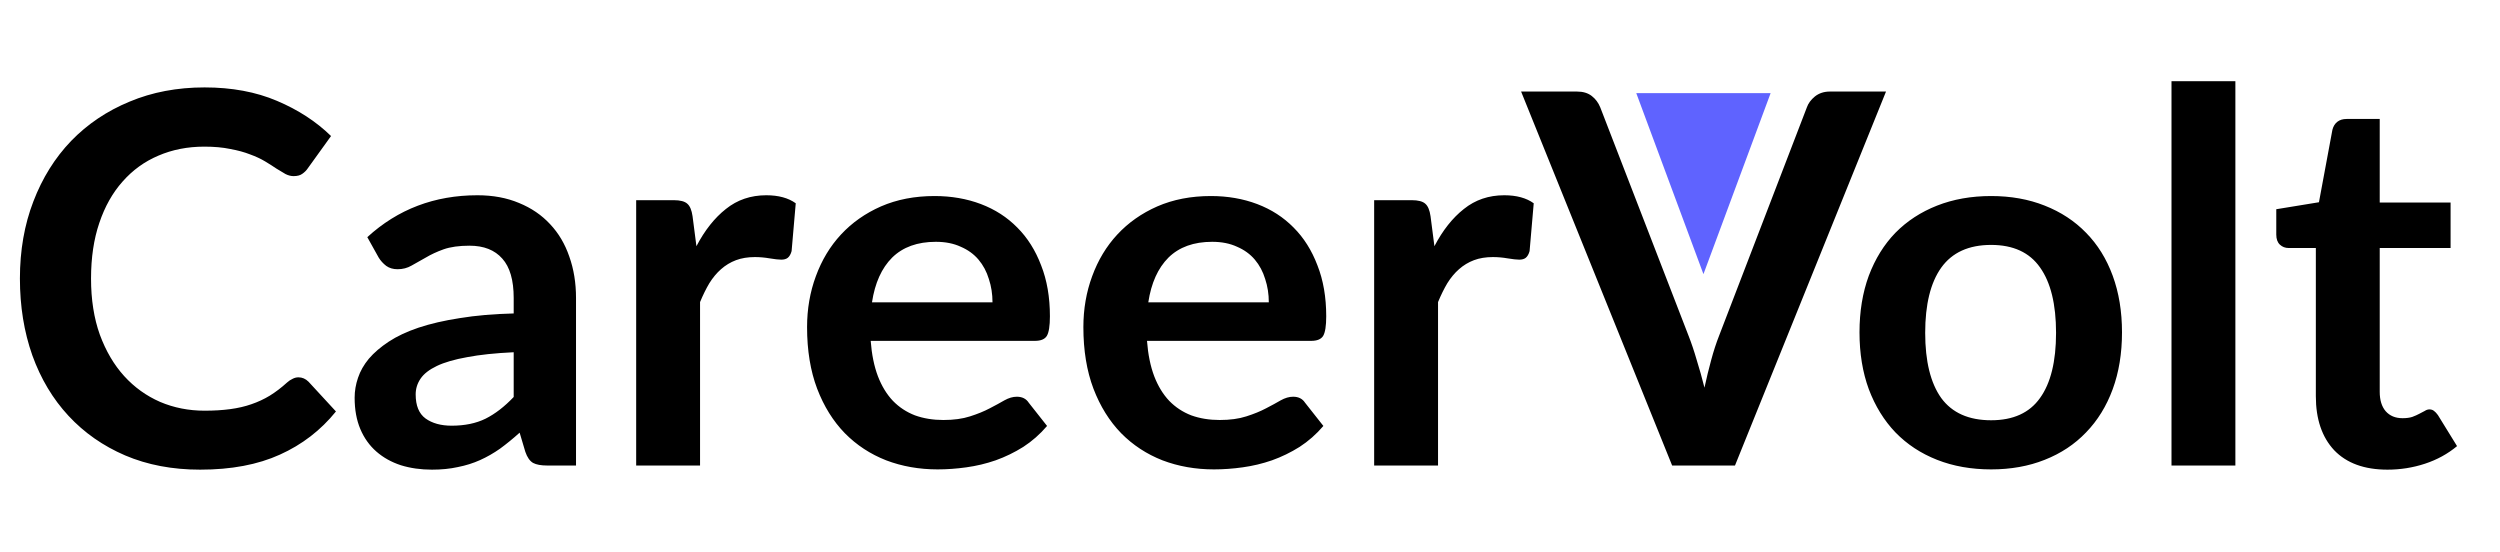 <svg width="145" height="32" viewBox="0 0 145 32" fill="none" xmlns="http://www.w3.org/2000/svg">
<path d="M17.31 21.885C17.53 21.885 17.725 21.97 17.895 22.14L19.485 23.865C18.605 24.955 17.52 25.79 16.23 26.37C14.95 26.95 13.41 27.24 11.61 27.24C10 27.24 8.55 26.965 7.26 26.415C5.98 25.865 4.885 25.1 3.975 24.12C3.065 23.14 2.365 21.97 1.875 20.61C1.395 19.25 1.155 17.765 1.155 16.155C1.155 14.525 1.415 13.035 1.935 11.685C2.455 10.325 3.185 9.155 4.125 8.175C5.075 7.195 6.205 6.435 7.515 5.895C8.825 5.345 10.275 5.07 11.865 5.07C13.445 5.07 14.845 5.33 16.065 5.85C17.295 6.37 18.34 7.05 19.2 7.89L17.85 9.765C17.77 9.885 17.665 9.99 17.535 10.08C17.415 10.17 17.245 10.215 17.025 10.215C16.875 10.215 16.72 10.175 16.56 10.095C16.4 10.005 16.225 9.9 16.035 9.78C15.845 9.65 15.625 9.51 15.375 9.36C15.125 9.21 14.835 9.075 14.505 8.955C14.175 8.825 13.79 8.72 13.35 8.64C12.92 8.55 12.42 8.505 11.85 8.505C10.88 8.505 9.99 8.68 9.18 9.03C8.38 9.37 7.69 9.87 7.11 10.53C6.53 11.18 6.08 11.98 5.76 12.93C5.44 13.87 5.28 14.945 5.28 16.155C5.28 17.375 5.45 18.46 5.79 19.41C6.14 20.36 6.61 21.16 7.2 21.81C7.79 22.46 8.485 22.96 9.285 23.31C10.085 23.65 10.945 23.82 11.865 23.82C12.415 23.82 12.91 23.79 13.35 23.73C13.8 23.67 14.21 23.575 14.58 23.445C14.96 23.315 15.315 23.15 15.645 22.95C15.985 22.74 16.32 22.485 16.65 22.185C16.75 22.095 16.855 22.025 16.965 21.975C17.075 21.915 17.19 21.885 17.31 21.885ZM29.794 20.43C28.724 20.48 27.824 20.575 27.094 20.715C26.364 20.845 25.779 21.015 25.339 21.225C24.899 21.435 24.584 21.68 24.394 21.96C24.204 22.24 24.109 22.545 24.109 22.875C24.109 23.525 24.299 23.99 24.679 24.27C25.069 24.55 25.574 24.69 26.194 24.69C26.954 24.69 27.609 24.555 28.159 24.285C28.719 24.005 29.264 23.585 29.794 23.025V20.43ZM21.304 13.755C23.074 12.135 25.204 11.325 27.694 11.325C28.594 11.325 29.399 11.475 30.109 11.775C30.819 12.065 31.419 12.475 31.909 13.005C32.399 13.525 32.769 14.15 33.019 14.88C33.279 15.61 33.409 16.41 33.409 17.28V27H31.729C31.379 27 31.109 26.95 30.919 26.85C30.729 26.74 30.579 26.525 30.469 26.205L30.139 25.095C29.749 25.445 29.369 25.755 28.999 26.025C28.629 26.285 28.244 26.505 27.844 26.685C27.444 26.865 27.014 27 26.554 27.09C26.104 27.19 25.604 27.24 25.054 27.24C24.404 27.24 23.804 27.155 23.254 26.985C22.704 26.805 22.229 26.54 21.829 26.19C21.429 25.84 21.119 25.405 20.899 24.885C20.679 24.365 20.569 23.76 20.569 23.07C20.569 22.68 20.634 22.295 20.764 21.915C20.894 21.525 21.104 21.155 21.394 20.805C21.694 20.455 22.079 20.125 22.549 19.815C23.019 19.505 23.594 19.235 24.274 19.005C24.964 18.775 25.764 18.59 26.674 18.45C27.584 18.3 28.624 18.21 29.794 18.18V17.28C29.794 16.25 29.574 15.49 29.134 15C28.694 14.5 28.059 14.25 27.229 14.25C26.629 14.25 26.129 14.32 25.729 14.46C25.339 14.6 24.994 14.76 24.694 14.94C24.394 15.11 24.119 15.265 23.869 15.405C23.629 15.545 23.359 15.615 23.059 15.615C22.799 15.615 22.579 15.55 22.399 15.42C22.219 15.28 22.074 15.12 21.964 14.94L21.304 13.755ZM40.393 14.28C40.873 13.36 41.443 12.64 42.103 12.12C42.763 11.59 43.543 11.325 44.443 11.325C45.153 11.325 45.723 11.48 46.153 11.79L45.913 14.565C45.863 14.745 45.788 14.875 45.688 14.955C45.598 15.025 45.473 15.06 45.313 15.06C45.163 15.06 44.938 15.035 44.638 14.985C44.348 14.935 44.063 14.91 43.783 14.91C43.373 14.91 43.008 14.97 42.688 15.09C42.368 15.21 42.078 15.385 41.818 15.615C41.568 15.835 41.343 16.105 41.143 16.425C40.953 16.745 40.773 17.11 40.603 17.52V27H36.898V11.61H39.073C39.453 11.61 39.718 11.68 39.868 11.82C40.018 11.95 40.118 12.19 40.168 12.54L40.393 14.28ZM57.565 17.535C57.565 17.055 57.495 16.605 57.355 16.185C57.225 15.755 57.025 15.38 56.755 15.06C56.485 14.74 56.14 14.49 55.72 14.31C55.31 14.12 54.83 14.025 54.28 14.025C53.21 14.025 52.365 14.33 51.745 14.94C51.135 15.55 50.745 16.415 50.575 17.535H57.565ZM50.5 19.77C50.56 20.56 50.7 21.245 50.92 21.825C51.14 22.395 51.43 22.87 51.79 23.25C52.15 23.62 52.575 23.9 53.065 24.09C53.565 24.27 54.115 24.36 54.715 24.36C55.315 24.36 55.83 24.29 56.26 24.15C56.7 24.01 57.08 23.855 57.4 23.685C57.73 23.515 58.015 23.36 58.255 23.22C58.505 23.08 58.745 23.01 58.975 23.01C59.285 23.01 59.515 23.125 59.665 23.355L60.73 24.705C60.32 25.185 59.86 25.59 59.35 25.92C58.84 26.24 58.305 26.5 57.745 26.7C57.195 26.89 56.63 27.025 56.05 27.105C55.48 27.185 54.925 27.225 54.385 27.225C53.315 27.225 52.32 27.05 51.4 26.7C50.48 26.34 49.68 25.815 49 25.125C48.32 24.425 47.785 23.565 47.395 22.545C47.005 21.515 46.81 20.325 46.81 18.975C46.81 17.925 46.98 16.94 47.32 16.02C47.66 15.09 48.145 14.285 48.775 13.605C49.415 12.915 50.19 12.37 51.1 11.97C52.02 11.57 53.055 11.37 54.205 11.37C55.175 11.37 56.07 11.525 56.89 11.835C57.71 12.145 58.415 12.6 59.005 13.2C59.595 13.79 60.055 14.52 60.385 15.39C60.725 16.25 60.895 17.235 60.895 18.345C60.895 18.905 60.835 19.285 60.715 19.485C60.595 19.675 60.365 19.77 60.025 19.77H50.5ZM73.591 17.535C73.591 17.055 73.521 16.605 73.381 16.185C73.251 15.755 73.051 15.38 72.781 15.06C72.511 14.74 72.166 14.49 71.746 14.31C71.336 14.12 70.856 14.025 70.306 14.025C69.236 14.025 68.391 14.33 67.771 14.94C67.161 15.55 66.771 16.415 66.601 17.535H73.591ZM66.526 19.77C66.586 20.56 66.726 21.245 66.946 21.825C67.166 22.395 67.456 22.87 67.816 23.25C68.176 23.62 68.601 23.9 69.091 24.09C69.591 24.27 70.141 24.36 70.741 24.36C71.341 24.36 71.856 24.29 72.286 24.15C72.726 24.01 73.106 23.855 73.426 23.685C73.756 23.515 74.041 23.36 74.281 23.22C74.531 23.08 74.771 23.01 75.001 23.01C75.311 23.01 75.541 23.125 75.691 23.355L76.756 24.705C76.346 25.185 75.886 25.59 75.376 25.92C74.866 26.24 74.331 26.5 73.771 26.7C73.221 26.89 72.656 27.025 72.076 27.105C71.506 27.185 70.951 27.225 70.411 27.225C69.341 27.225 68.346 27.05 67.426 26.7C66.506 26.34 65.706 25.815 65.026 25.125C64.346 24.425 63.811 23.565 63.421 22.545C63.031 21.515 62.836 20.325 62.836 18.975C62.836 17.925 63.006 16.94 63.346 16.02C63.686 15.09 64.171 14.285 64.801 13.605C65.441 12.915 66.216 12.37 67.126 11.97C68.046 11.57 69.081 11.37 70.231 11.37C71.201 11.37 72.096 11.525 72.916 11.835C73.736 12.145 74.441 12.6 75.031 13.2C75.621 13.79 76.081 14.52 76.411 15.39C76.751 16.25 76.921 17.235 76.921 18.345C76.921 18.905 76.861 19.285 76.741 19.485C76.621 19.675 76.391 19.77 76.051 19.77H66.526ZM83.196 14.28C83.676 13.36 84.246 12.64 84.906 12.12C85.566 11.59 86.346 11.325 87.246 11.325C87.956 11.325 88.526 11.48 88.956 11.79L88.716 14.565C88.666 14.745 88.591 14.875 88.491 14.955C88.401 15.025 88.276 15.06 88.116 15.06C87.966 15.06 87.741 15.035 87.441 14.985C87.151 14.935 86.866 14.91 86.586 14.91C86.176 14.91 85.811 14.97 85.491 15.09C85.171 15.21 84.881 15.385 84.621 15.615C84.371 15.835 84.146 16.105 83.946 16.425C83.756 16.745 83.576 17.11 83.406 17.52V27H79.701V11.61H81.876C82.256 11.61 82.521 11.68 82.671 11.82C82.821 11.95 82.921 12.19 82.971 12.54L83.196 14.28ZM109.389 5.31L100.629 27H96.984L88.224 5.31H91.464C91.814 5.31 92.099 5.395 92.319 5.565C92.539 5.735 92.704 5.955 92.814 6.225L97.929 19.455C98.099 19.885 98.259 20.36 98.409 20.88C98.569 21.39 98.719 21.925 98.859 22.485C98.979 21.925 99.109 21.39 99.249 20.88C99.389 20.36 99.544 19.885 99.714 19.455L104.799 6.225C104.879 5.995 105.034 5.785 105.264 5.595C105.504 5.405 105.794 5.31 106.134 5.31H109.389ZM115.486 11.37C116.626 11.37 117.661 11.555 118.591 11.925C119.531 12.295 120.331 12.82 120.991 13.5C121.661 14.18 122.176 15.01 122.536 15.99C122.896 16.97 123.076 18.065 123.076 19.275C123.076 20.495 122.896 21.595 122.536 22.575C122.176 23.555 121.661 24.39 120.991 25.08C120.331 25.77 119.531 26.3 118.591 26.67C117.661 27.04 116.626 27.225 115.486 27.225C114.336 27.225 113.291 27.04 112.351 26.67C111.411 26.3 110.606 25.77 109.936 25.08C109.276 24.39 108.761 23.555 108.391 22.575C108.031 21.595 107.851 20.495 107.851 19.275C107.851 18.065 108.031 16.97 108.391 15.99C108.761 15.01 109.276 14.18 109.936 13.5C110.606 12.82 111.411 12.295 112.351 11.925C113.291 11.555 114.336 11.37 115.486 11.37ZM115.486 24.375C116.766 24.375 117.711 23.945 118.321 23.085C118.941 22.225 119.251 20.965 119.251 19.305C119.251 17.645 118.941 16.38 118.321 15.51C117.711 14.64 116.766 14.205 115.486 14.205C114.186 14.205 113.221 14.645 112.591 15.525C111.971 16.395 111.661 17.655 111.661 19.305C111.661 20.955 111.971 22.215 112.591 23.085C113.221 23.945 114.186 24.375 115.486 24.375ZM129.652 4.71V27H125.947V4.71H129.652ZM138.474 27.24C137.134 27.24 136.104 26.865 135.384 26.115C134.674 25.355 134.319 24.31 134.319 22.98V14.385H132.744C132.544 14.385 132.374 14.32 132.234 14.19C132.094 14.06 132.024 13.865 132.024 13.605V12.135L134.499 11.73L135.279 7.53C135.329 7.33 135.424 7.175 135.564 7.065C135.704 6.955 135.884 6.9 136.104 6.9H138.024V11.745H142.134V14.385H138.024V22.725C138.024 23.205 138.139 23.58 138.369 23.85C138.609 24.12 138.934 24.255 139.344 24.255C139.574 24.255 139.764 24.23 139.914 24.18C140.074 24.12 140.209 24.06 140.319 24C140.439 23.94 140.544 23.885 140.634 23.835C140.724 23.775 140.814 23.745 140.904 23.745C141.014 23.745 141.104 23.775 141.174 23.835C141.244 23.885 141.319 23.965 141.399 24.075L142.509 25.875C141.969 26.325 141.349 26.665 140.649 26.895C139.949 27.125 139.224 27.24 138.474 27.24Z" fill="black"/>
<path d="M98.8 15.9L102.697 5.4H94.903L98.8 15.9Z" fill="#5F63FF"/>
</svg>
